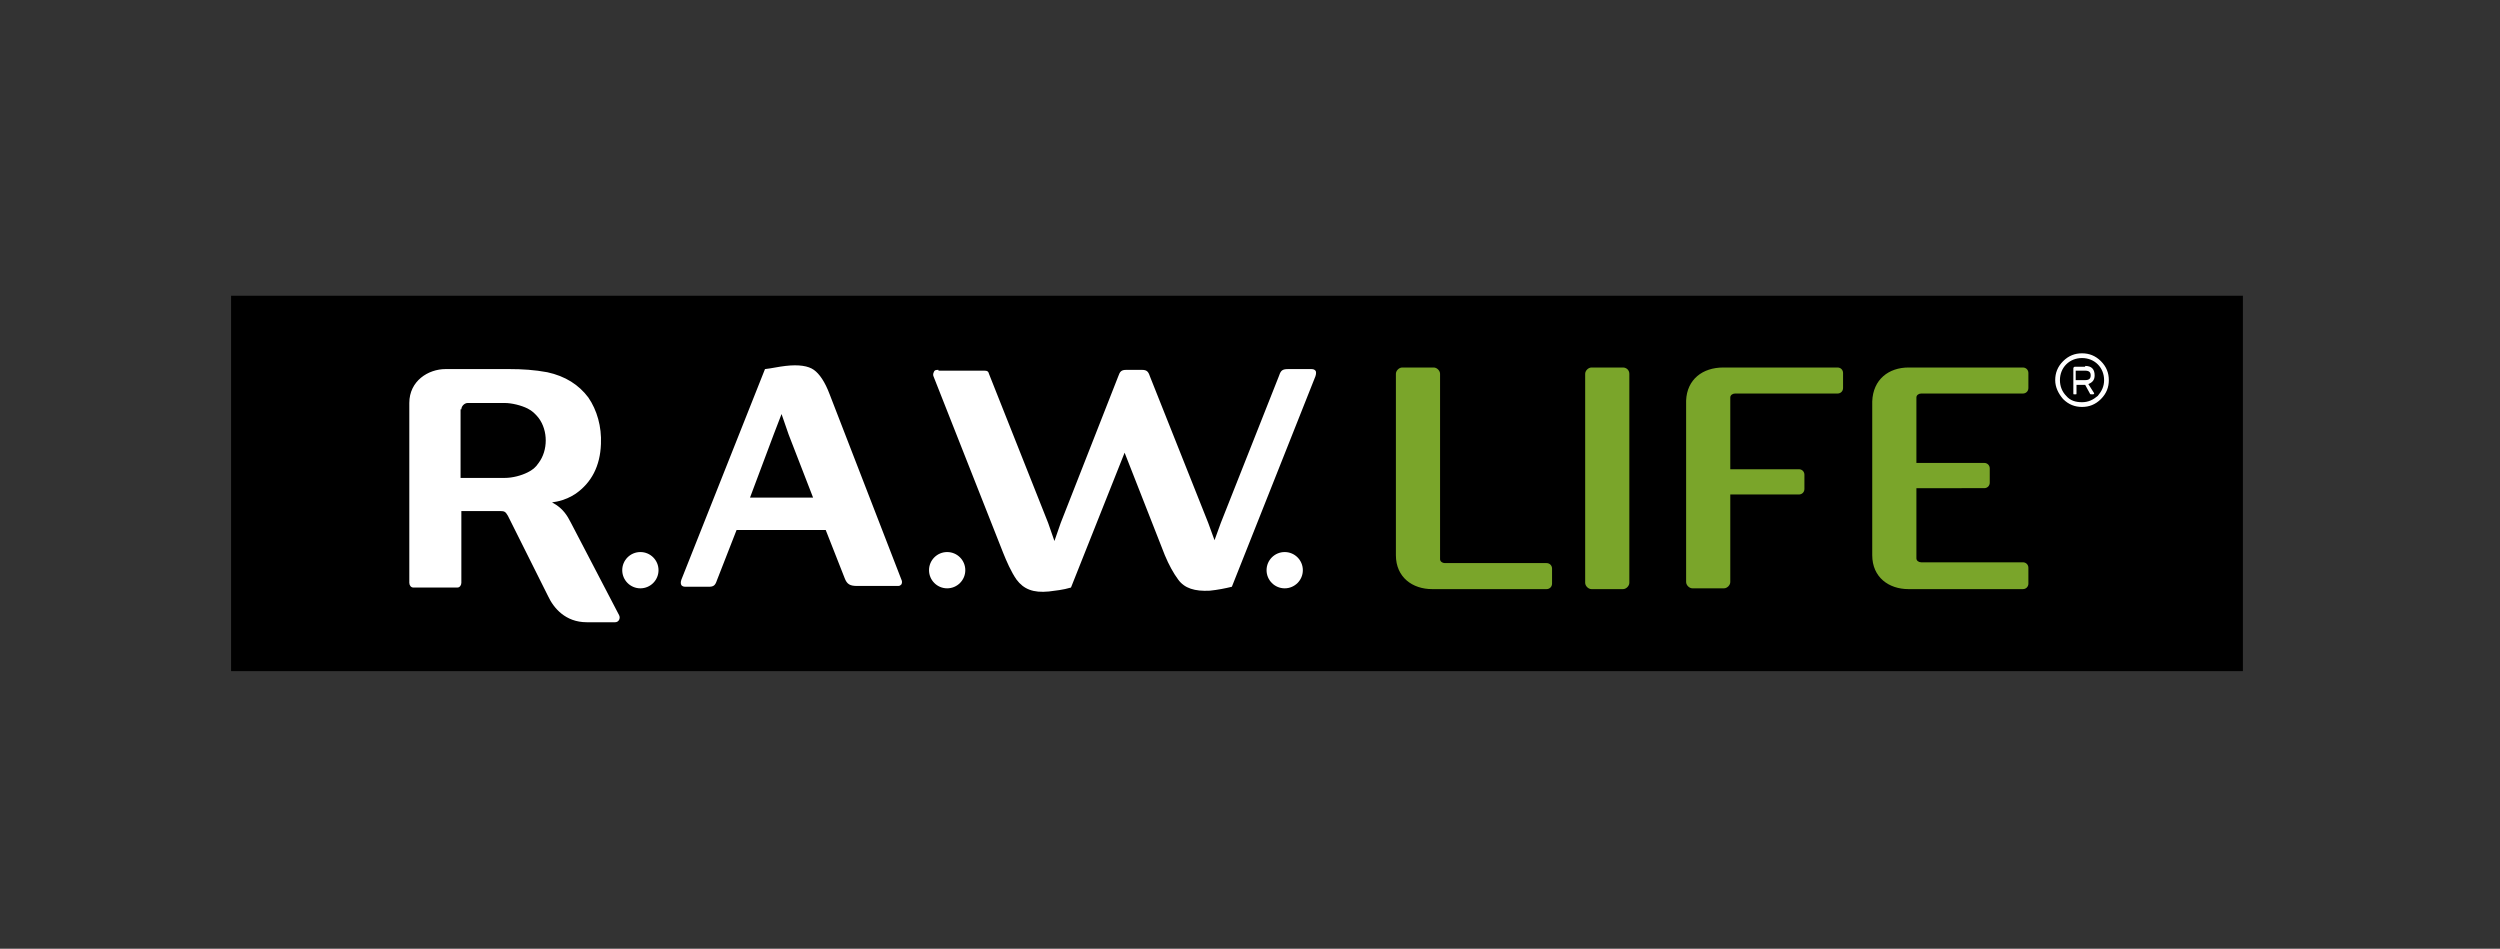 <svg id="Layer_1" xmlns="http://www.w3.org/2000/svg" viewBox="0 0 317 120.3"><rect x="0" y="0" width="317" height="120.3" fill="#333333" stroke="none"/><style>.st1{fill-rule:evenodd;clip-rule:evenodd;fill:#7aa52a}.st2{fill:#fff}</style><path fill-rule="evenodd" clip-rule="evenodd" d="M29.3 37.5h255.1v47.6H29.3z"/><path class="st1" d="M181.6 74.7h14.5c.4 0 .7-.3.7-.7v-1.9c0-.4-.3-.7-.7-.7h-12.9c-.3 0-.6-.2-.6-.5V47.4c0-.4-.4-.8-.8-.8h-4c-.4 0-.8.4-.8.8v23c0 2.8 2.1 4.3 4.6 4.3zM206.6 47.4c0-.5-.4-.8-.8-.8h-4c-.4 0-.8.4-.8.8v26.5c0 .4.4.8.8.8h4c.4 0 .8-.4.8-.8V47.4zM242 46.6h14.5c.4 0 .7.3.7.7v1.9c0 .4-.3.7-.7.7h-12.9c-.3 0-.6.2-.6.5v8.3h8.6c.4 0 .7.3.7.7v1.8c0 .4-.3.7-.7.7H243v8.9c0 .3.3.5.6.5h12.9c.4 0 .7.3.7.7v2c0 .4-.3.7-.7.7H242c-2.5 0-4.6-1.5-4.6-4.3V50.9c.1-2.8 2.1-4.3 4.6-4.3zM218.5 46.6H233c.4 0 .7.3.7.7v1.9c0 .4-.3.7-.7.7h-13c-.3 0-.6.2-.6.5v9.1h8.7c.4 0 .7.3.7.7V62c0 .4-.3.7-.7.7h-8.7v11.1c0 .4-.4.8-.8.8h-4c-.4 0-.8-.4-.8-.8v-23c.1-2.7 2.1-4.2 4.7-4.2z"/><circle class="st2" cx="120.1" cy="72.3" r="2.3"/><path class="st2" d="M119 46.9c-.3 0-.5 0-.6.3-.1.2-.1.4 0 .6l8.8 22.3c.4 1 1 2.4 1.7 3.4.9 1.2 2.1 1.7 4.1 1.5.8-.1 1.8-.2 2.8-.5l6.8-17.1 5.1 13c.5 1.2 1.1 2.3 1.7 3.1.8 1.1 2.1 1.5 4 1.4 1-.1 2-.3 2.8-.5l10.6-26.7c.1-.3.1-.6 0-.7-.1-.1-.2-.2-.5-.2h-3c-.7 0-.9.2-1.1.8l-7.4 18.7-.8 2.2-.8-2.2-7.4-18.6c-.2-.6-.4-.8-1-.8h-2c-.6 0-.8.2-1 .8l-7.3 18.6-.8 2.3-.8-2.3-7.5-18.9c-.1-.4-.3-.4-.8-.4H119z"/><circle class="st2" cx="162.9" cy="72.3" r="2.3"/><circle class="st2" cx="81.2" cy="72.3" r="2.3"/><path class="st2" d="M105.2 50c-.6-1.6-1.3-2.6-2-3.1s-1.9-.7-3.6-.5c-.9.1-1.7.3-2.6.4L86.4 73.5c-.1.3-.1.5 0 .7.1.1.2.2.5.2h3c.6 0 .8-.2 1-.8l2.5-6.4h11.3l2.4 6.1c.3.8.7 1 1.6 1h5.2c.2 0 .3-.1.4-.2.1-.2.1-.4 0-.6L105.2 50zM95.1 63.1l3-8 1-2.6.9 2.6 3.1 8h-8zM64.4 65.4l5.1 10.2c.7 1.5 2.2 3.3 4.9 3.3H78c.2 0 .4-.1.5-.3.1-.2.1-.4 0-.6l-6.1-11.7c-.5-1-1-1.7-1.9-2.3l-.5-.3.6-.1c1-.2 1.8-.6 2.4-1 2-1.4 3.1-3.5 3.2-6.3.1-2.2-.5-4.3-1.6-5.9-1.2-1.6-2.9-2.7-5.2-3.2-1.6-.3-3.2-.4-4.8-.4h-8.1c-2.2 0-4.6 1.5-4.6 4.3v22.8c0 .3.2.6.5.6H58c.3 0 .5-.3.5-.6v-9.1h4.9c.6 0 .7.1 1 .6zm-5.9-13.5c0-.4.4-.8.8-.8H64c.9 0 2.1.3 2.9.7.6.3 1 .7 1.4 1.2 1.2 1.6 1.2 4.1 0 5.7-.4.6-.8.9-1.4 1.2-.8.4-1.9.7-2.9.7h-5.6v-8.7zM260.6 48.2c0-.9.3-1.7 1-2.4s1.5-1 2.4-1c.9 0 1.7.3 2.4 1s1 1.5 1 2.4-.3 1.7-1 2.4-1.5 1-2.4 1c-.9 0-1.7-.3-2.4-1-.6-.7-1-1.5-1-2.4zm.6 0c0 .8.3 1.5.8 2 .5.6 1.2.8 2 .8s1.4-.3 2-.8c.5-.6.8-1.2.8-2s-.3-1.5-.8-2-1.2-.8-2-.8-1.5.3-2 .8-.8 1.2-.8 2zm3.2-1.8c.8 0 1.2.4 1.2 1.2 0 .6-.3.9-.8 1.1l.7 1.1c.1.1 0 .2-.1.2h-.2c-.1 0-.2 0-.2-.1l-.6-1.1h-1.1v1.1c0 .1 0 .1-.1.1h-.2c-.1 0-.1 0-.1-.1v-3.2c0-.1.1-.2.2-.2h1.3zm-1.2 1.8h1.2c.5 0 .7-.2.7-.6 0-.4-.2-.6-.7-.6h-1.2v1.2z"/></svg>